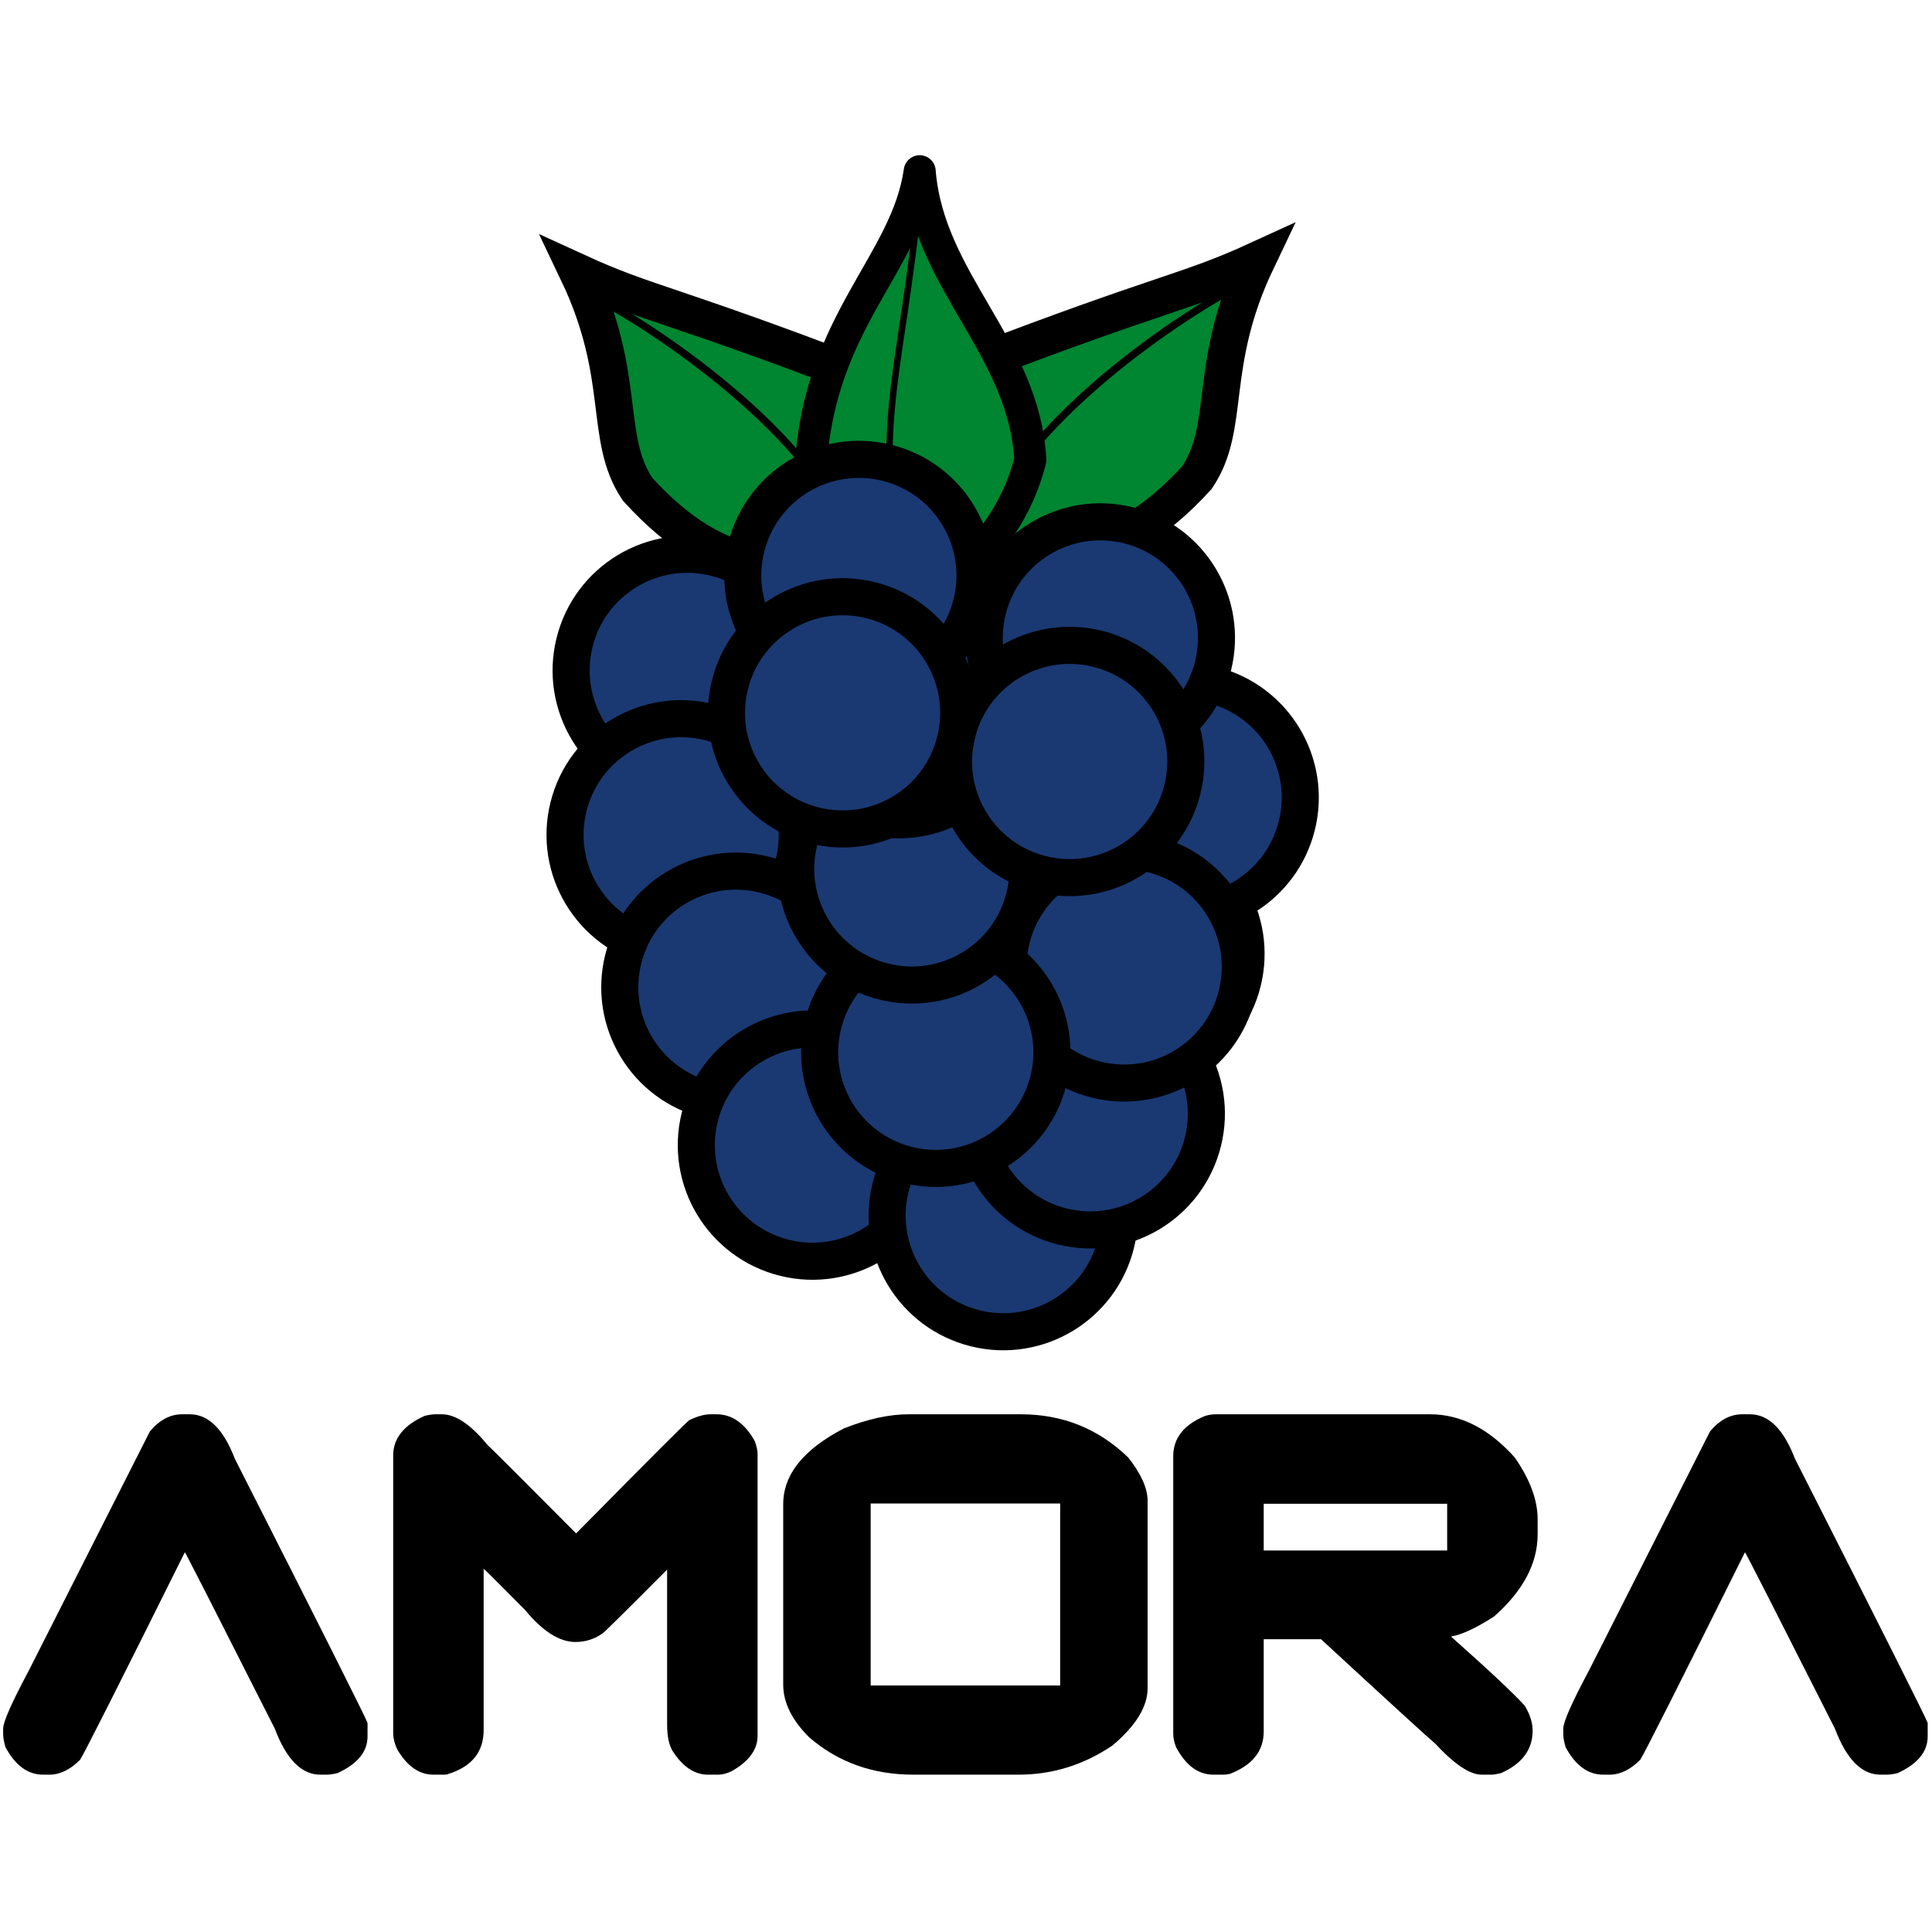 <?xml version="1.0" encoding="UTF-8" standalone="no"?>
<!-- Created with Inkscape (http://www.inkscape.org/) -->

<svg
   xmlns:dc="http://purl.org/dc/elements/1.1/"
   xmlns:cc="http://creativecommons.org/ns#"
   xmlns:rdf="http://www.w3.org/1999/02/22-rdf-syntax-ns#"
   xmlns:svg="http://www.w3.org/2000/svg"
   xmlns="http://www.w3.org/2000/svg"
   xmlns:sodipodi="http://sodipodi.sourceforge.net/DTD/sodipodi-0.dtd"
   xmlns:inkscape="http://www.inkscape.org/namespaces/inkscape"
   width="600"
   height="600"
   id="svg2109"
   version="1.1"
   inkscape:version="0.91 r13725"
   sodipodi:docname="caneca_ladoB.svg">
  <defs
     id="defs2111" />
  <sodipodi:namedview
     id="base"
     pagecolor="#ffffff"
     bordercolor="#666666"
     borderopacity="1.0"
     inkscape:pageopacity="0.0"
     inkscape:pageshadow="2"
     inkscape:zoom="0.98994949"
     inkscape:cx="326.97418"
     inkscape:cy="295.44466"
     inkscape:document-units="px"
     inkscape:current-layer="g3362"
     showgrid="false"
     inkscape:window-width="1366"
     inkscape:window-height="744"
     inkscape:window-x="0"
     inkscape:window-y="24"
     inkscape:window-maximized="1" />
  <g
     inkscape:label="Layer 1"
     inkscape:groupmode="layer"
     id="layer1"
     transform="translate(0,-452.362)">
    <g
       id="g3362"
       transform="translate(-85.863,232.335)"
       inkscape:export-xdpi="90.040001"
       inkscape:export-ydpi="90.040001">
      <g
         id="g7405"
         transform="translate(0,-48.487)">
        <g
           id="g4398"
           transform="matrix(1.151,0,0,1.151,545.974,-4224.398)">
          <path
             sodipodi:nodetypes="ccccc"
             inkscape:connector-curvature="0"
             id="path4376"
             d="m -137.381,4056.556 c -7.715,-18.533 -20.613,-37.303 0,-54.548 51.657,-19.824 57.925,-19.644 76.772,-28.284 -13.517,28.299 -6.775,44.61 -16.162,58.589 -23.758,26.088 -40.606,19.553 -60.609,24.244 z"
             style="fill:#008531;fill-opacity:1;stroke:#000000;stroke-width:10;stroke-linecap:butt;stroke-linejoin:miter;stroke-miterlimit:4;stroke-dasharray:none;stroke-opacity:1" />
          <path
             sodipodi:nodetypes="cc"
             inkscape:connector-curvature="0"
             id="path4396"
             d="m -134.792,4050.684 c 4.554,-28.583 51.733,-61.465 70.9,-70.9"
             style="fill:none;stroke:#000000;stroke-width:2;stroke-linecap:butt;stroke-linejoin:miter;stroke-miterlimit:4;stroke-dasharray:none;stroke-opacity:1" />
        </g>
        <g
           id="g4398-1"
           transform="matrix(-1.151,0,0,1.151,195.517,-4220.716)">
          <path
             sodipodi:nodetypes="ccccc"
             inkscape:connector-curvature="0"
             id="path4376-5"
             d="m -137.381,4056.556 c -7.715,-18.533 -20.613,-37.303 0,-54.548 51.657,-19.824 57.925,-19.644 76.772,-28.284 -13.517,28.299 -6.775,44.61 -16.162,58.589 -23.758,26.088 -40.606,19.553 -60.609,24.244 z"
             style="fill:#008531;fill-opacity:1;stroke:#000000;stroke-width:10;stroke-linecap:butt;stroke-linejoin:miter;stroke-miterlimit:4;stroke-dasharray:none;stroke-opacity:1" />
          <path
             sodipodi:nodetypes="cc"
             inkscape:connector-curvature="0"
             id="path4396-0"
             d="m -134.792,4050.684 c 4.554,-28.583 51.733,-61.465 70.9,-70.9"
             style="fill:none;stroke:#000000;stroke-width:2;stroke-linecap:butt;stroke-linejoin:miter;stroke-miterlimit:4;stroke-dasharray:none;stroke-opacity:1" />
        </g>
        <path
           style="fill:#008531;fill-opacity:1;stroke:#000000;stroke-width:9.934;stroke-linecap:round;stroke-linejoin:round;stroke-miterlimit:4;stroke-dasharray:none;stroke-opacity:1"
           d="m 337.687,412.968 c 2.391,19.817 13.814,33.743 31.581,43.532 17.959,-10.484 31.31,-24.605 36.579,-45.107 -1.897,-35.052 -31.653,-55.415 -34.363,-89.708 -4.065,28.618 -31.025,46.427 -33.798,91.282 z"
           id="path922"
           inkscape:connector-curvature="0"
           sodipodi:nodetypes="ccccc" />
        <path
           style="fill:none;stroke:#000000;stroke-width:1.987;stroke-linecap:square;stroke-linejoin:round;stroke-miterlimit:4;stroke-dasharray:none;stroke-opacity:1"
           d="m 369.138,456.277 c -14.035,-53.392 -3.764,-65.6 2.509,-129.705"
           id="path924"
           inkscape:connector-curvature="0"
           sodipodi:nodetypes="cc" />
        <g
           id="g4402"
           transform="matrix(1.151,0,0,1.151,-87.415,-4188.37)"
           style="fill:#1a3972;fill-opacity:1">
          <circle
             r="31.315"
             cy="4029.282"
             cx="449.518"
             transform="matrix(0.971,0.241,-0.241,0.971,870.551,32.31)"
             id="path4258"
             style="fill:#1a3972;fill-opacity:1;stroke:#000000;stroke-width:10;stroke-linecap:round;stroke-linejoin:round;stroke-miterlimit:4;stroke-dasharray:none;stroke-opacity:1" />
          <circle
             r="31.315"
             cy="4029.282"
             cx="449.518"
             id="path4258-7"
             style="fill:#1a3972;fill-opacity:1;stroke:#000000;stroke-width:10;stroke-linecap:round;stroke-linejoin:round;stroke-miterlimit:4;stroke-dasharray:none;stroke-opacity:1"
             transform="matrix(0.971,0.241,-0.241,0.971,868.911,76.658)" />
          <circle
             r="31.315"
             cy="4029.282"
             cx="449.518"
             id="path4258-0"
             style="fill:#1a3972;fill-opacity:1;stroke:#000000;stroke-width:10;stroke-linecap:round;stroke-linejoin:round;stroke-miterlimit:4;stroke-dasharray:none;stroke-opacity:1"
             transform="matrix(0.971,0.241,-0.241,0.971,883.68,117.792)" />
          <circle
             r="31.315"
             cy="4029.282"
             cx="449.518"
             id="path4258-70"
             style="fill:#1a3972;fill-opacity:1;stroke:#000000;stroke-width:10;stroke-linecap:round;stroke-linejoin:round;stroke-miterlimit:4;stroke-dasharray:none;stroke-opacity:1"
             transform="matrix(0.971,0.241,-0.241,0.971,904.331,160.387)" />
          <circle
             r="31.315"
             cy="4029.282"
             cx="449.518"
             id="path4258-2"
             style="fill:#1a3972;fill-opacity:1;stroke:#000000;stroke-width:10;stroke-linecap:round;stroke-linejoin:round;stroke-miterlimit:4;stroke-dasharray:none;stroke-opacity:1"
             transform="matrix(0.971,0.241,-0.241,0.971,955.813,179.411)" />
          <circle
             r="31.315"
             cy="4029.282"
             cx="449.518"
             id="path4258-6"
             style="fill:#1a3972;fill-opacity:1;stroke:#000000;stroke-width:10;stroke-linecap:round;stroke-linejoin:round;stroke-miterlimit:4;stroke-dasharray:none;stroke-opacity:1"
             transform="matrix(0.971,0.241,-0.241,0.971,979.286,151.932)" />
          <circle
             r="31.315"
             cy="4029.282"
             cx="449.518"
             id="path4258-1"
             style="fill:#1a3972;fill-opacity:1;stroke:#000000;stroke-width:10;stroke-linecap:round;stroke-linejoin:round;stroke-miterlimit:4;stroke-dasharray:none;stroke-opacity:1"
             transform="matrix(0.971,0.241,-0.241,0.971,989.994,108.794)" />
          <circle
             r="31.315"
             cy="4029.282"
             cx="449.518"
             id="path4258-78"
             style="fill:#1a3972;fill-opacity:1;stroke:#000000;stroke-width:10;stroke-linecap:round;stroke-linejoin:round;stroke-miterlimit:4;stroke-dasharray:none;stroke-opacity:1"
             transform="matrix(0.971,0.241,-0.241,0.971,1004.623,66.63)" />
          <circle
             r="31.315"
             cy="4029.282"
             cx="449.518"
             id="path4258-5"
             style="fill:#1a3972;fill-opacity:1;stroke:#000000;stroke-width:10;stroke-linecap:round;stroke-linejoin:round;stroke-miterlimit:4;stroke-dasharray:none;stroke-opacity:1"
             transform="matrix(0.971,0.241,-0.241,0.971,988.443,112.309)" />
          <circle
             r="31.315"
             cy="4029.282"
             cx="449.518"
             id="path4258-4"
             style="fill:#1a3972;fill-opacity:1;stroke:#000000;stroke-width:10;stroke-linecap:round;stroke-linejoin:round;stroke-miterlimit:4;stroke-dasharray:none;stroke-opacity:1"
             transform="matrix(0.971,0.241,-0.241,0.971,937.609,135.342)" />
          <circle
             r="31.315"
             cy="4029.282"
             cx="449.518"
             id="path4258-47"
             style="fill:#1a3972;fill-opacity:1;stroke:#000000;stroke-width:10;stroke-linecap:round;stroke-linejoin:round;stroke-miterlimit:4;stroke-dasharray:none;stroke-opacity:1"
             transform="matrix(0.971,0.241,-0.241,0.971,931.156,85.863)" />
          <circle
             r="31.315"
             cy="4029.282"
             cx="449.518"
             id="path4258-02"
             style="fill:#1a3972;fill-opacity:1;stroke:#000000;stroke-width:10;stroke-linecap:round;stroke-linejoin:round;stroke-miterlimit:4;stroke-dasharray:none;stroke-opacity:1"
             transform="matrix(0.971,0.241,-0.241,0.971,927.651,41.279)" />
          <circle
             r="31.315"
             cy="4029.282"
             cx="449.518"
             id="path4258-27"
             style="fill:#1a3972;fill-opacity:1;stroke:#000000;stroke-width:10;stroke-linecap:round;stroke-linejoin:round;stroke-miterlimit:4;stroke-dasharray:none;stroke-opacity:1"
             transform="matrix(0.971,0.241,-0.241,0.971,982.011,23.548)" />
          <circle
             r="31.315"
             cy="4029.282"
             cx="449.518"
             id="path4258-8"
             style="fill:#1a3972;fill-opacity:1;stroke:#000000;stroke-width:10;stroke-linecap:round;stroke-linejoin:round;stroke-miterlimit:4;stroke-dasharray:none;stroke-opacity:1"
             transform="matrix(0.971,0.241,-0.241,0.971,973.737,56.882)" />
          <circle
             r="31.315"
             cy="4029.282"
             cx="449.518"
             id="path4258-9"
             style="fill:#1a3972;fill-opacity:1;stroke:#000000;stroke-width:10;stroke-linecap:round;stroke-linejoin:round;stroke-miterlimit:4;stroke-dasharray:none;stroke-opacity:1"
             transform="matrix(0.971,0.241,-0.241,0.971,916.863,6.692)" />
          <circle
             r="31.315"
             cy="4029.282"
             cx="449.518"
             id="path4258-55"
             style="fill:#1a3972;fill-opacity:1;stroke:#000000;stroke-width:10;stroke-linecap:round;stroke-linejoin:round;stroke-miterlimit:4;stroke-dasharray:none;stroke-opacity:1"
             transform="matrix(0.971,0.241,-0.241,0.971,912.465,43.755)" />
        </g>
        <g
           id="flowRoot4470"
           style="font-style:normal;font-weight:normal;font-size:40px;line-height:125%;font-family:Zian;-inkscape-font-specification:Zian;letter-spacing:0px;word-spacing:0px;fill:#000000;fill-opacity:1;stroke:none"
           transform="matrix(0.888,0,0,0.888,-8.245,-143.757)">
          <path
             inkscape:connector-curvature="0"
             id="path7395"
             style="font-style:normal;font-variant:normal;font-weight:bold;font-stretch:normal;font-size:180px;font-family:Zian;-inkscape-font-specification:Zian"
             d="m 169.654,958.887 2.725,0 q 9.756,0 15.732,15.557 45.088,88.857 46.406,92.373 l 0,4.746 q 0,7.998 -10.547,12.832 -2.285,0.527 -3.691,0.527 l -2.285,0 q -9.844,0 -15.908,-16.084 -31.025,-61.348 -31.465,-61.699 -34.717,69.785 -36.65,72.598 -5.186,5.186 -10.723,5.186 l -2.197,0 q -7.998,0 -13.184,-9.668 -0.791,-2.812 -0.791,-4.482 l 0,-1.934 q 0,-3.516 8.965,-20.303 l 42.363,-83.672 q 5.01,-5.977 11.25,-5.977 z" />
          <path
             inkscape:connector-curvature="0"
             id="path7397"
             style="font-style:normal;font-variant:normal;font-weight:bold;font-stretch:normal;font-size:180px;font-family:Zian;-inkscape-font-specification:Zian"
             d="m 258.248,958.887 2.285,0 q 7.207,0 16.084,10.898 0.264,0 30.85,30.762 39.023,-39.551 39.639,-39.639 4.219,-2.021 7.295,-2.021 l 2.197,0 q 8.086,0 13.359,9.404 0.967,2.725 0.967,4.482 l 0,98.525 q 0,7.295 -9.053,12.393 -2.549,1.23 -4.746,1.23 l -3.516,0 q -6.855,0 -12.041,-7.734 -2.285,-3.164 -2.285,-9.844 l 0,-54.141 q -22.236,22.324 -22.588,22.324 -4.219,2.988 -9.492,2.988 -8.35,0 -17.578,-11.162 -14.238,-14.414 -14.502,-14.414 l 0,56.338 q 0,11.514 -12.305,15.381 -0.352,0.264 -1.758,0.264 l -3.516,0 q -7.383,0 -12.568,-8.701 -1.494,-3.076 -1.494,-5.977 l 0,-96.943 q 0,-8.965 11.074,-13.887 2.285,-0.527 3.691,-0.527 z" />
          <path
             inkscape:connector-curvature="0"
             id="path7399"
             style="font-style:normal;font-variant:normal;font-weight:bold;font-stretch:normal;font-size:180px;font-family:Zian;-inkscape-font-specification:Zian"
             d="m 423.746,958.887 39.287,0 q 21.885,0 37.529,15.117 6.768,8.613 6.768,15.117 l 0,65.566 q 0,9.668 -12.305,20.039 -15.117,10.195 -32.783,10.195 l -36.826,0 q -21.357,0 -36.475,-13.096 -9.053,-9.053 -9.053,-18.369 l 0,-63.105 q 0,-15.557 21.27,-26.543 12.393,-4.922 22.588,-4.922 z m -13.271,31.201 0,63.633 66.27,0 0,-63.633 -66.27,0 z" />
          <path
             inkscape:connector-curvature="0"
             id="path7401"
             style="font-style:normal;font-variant:normal;font-weight:bold;font-stretch:normal;font-size:180px;font-family:Zian;-inkscape-font-specification:Zian"
             d="m 531.061,958.887 75.059,0 q 16.084,0 29.619,15.117 7.998,11.514 7.998,21.621 l 0,5.186 q 0,15.381 -15.293,28.828 -9.316,5.977 -14.854,6.943 l 0,0.176 q 19.512,17.314 25.664,24.082 2.725,4.57 2.725,8.701 0,9.932 -11.074,14.854 -2.197,0.527 -3.252,0.527 l -3.516,0 q -6.152,0 -16.26,-10.898 -3.516,-2.9 -39.902,-36.475 l -20.039,0 0,32.256 q 0,10.283 -11.865,14.854 -1.318,0.264 -2.197,0.264 l -3.516,0 q -7.998,0 -13.096,-9.668 -0.967,-2.549 -0.967,-4.482 l 0,-97.207 q 0,-9.58 11.25,-14.15 1.934,-0.527 3.516,-0.527 z m 16.875,31.289 0,16.348 64.16,0 0,-16.348 -64.16,0 z" />
          <path
             inkscape:connector-curvature="0"
             id="path7403"
             style="font-style:normal;font-variant:normal;font-weight:bold;font-stretch:normal;font-size:180px;font-family:Zian;-inkscape-font-specification:Zian"
             d="m 715.279,958.887 2.725,0 q 9.756,0 15.732,15.557 45.088,88.857 46.406,92.373 l 0,4.746 q 0,7.998 -10.547,12.832 -2.285,0.527 -3.691,0.527 l -2.285,0 q -9.844,0 -15.908,-16.084 -31.025,-61.348 -31.465,-61.699 -34.717,69.785 -36.65,72.598 -5.186,5.186 -10.723,5.186 l -2.197,0 q -7.998,0 -13.184,-9.668 -0.791,-2.812 -0.791,-4.482 l 0,-1.934 q 0,-3.516 8.965,-20.303 l 42.363,-83.672 q 5.01,-5.977 11.25,-5.977 z" />
        </g>
      </g>
    </g>
  </g>
</svg>
